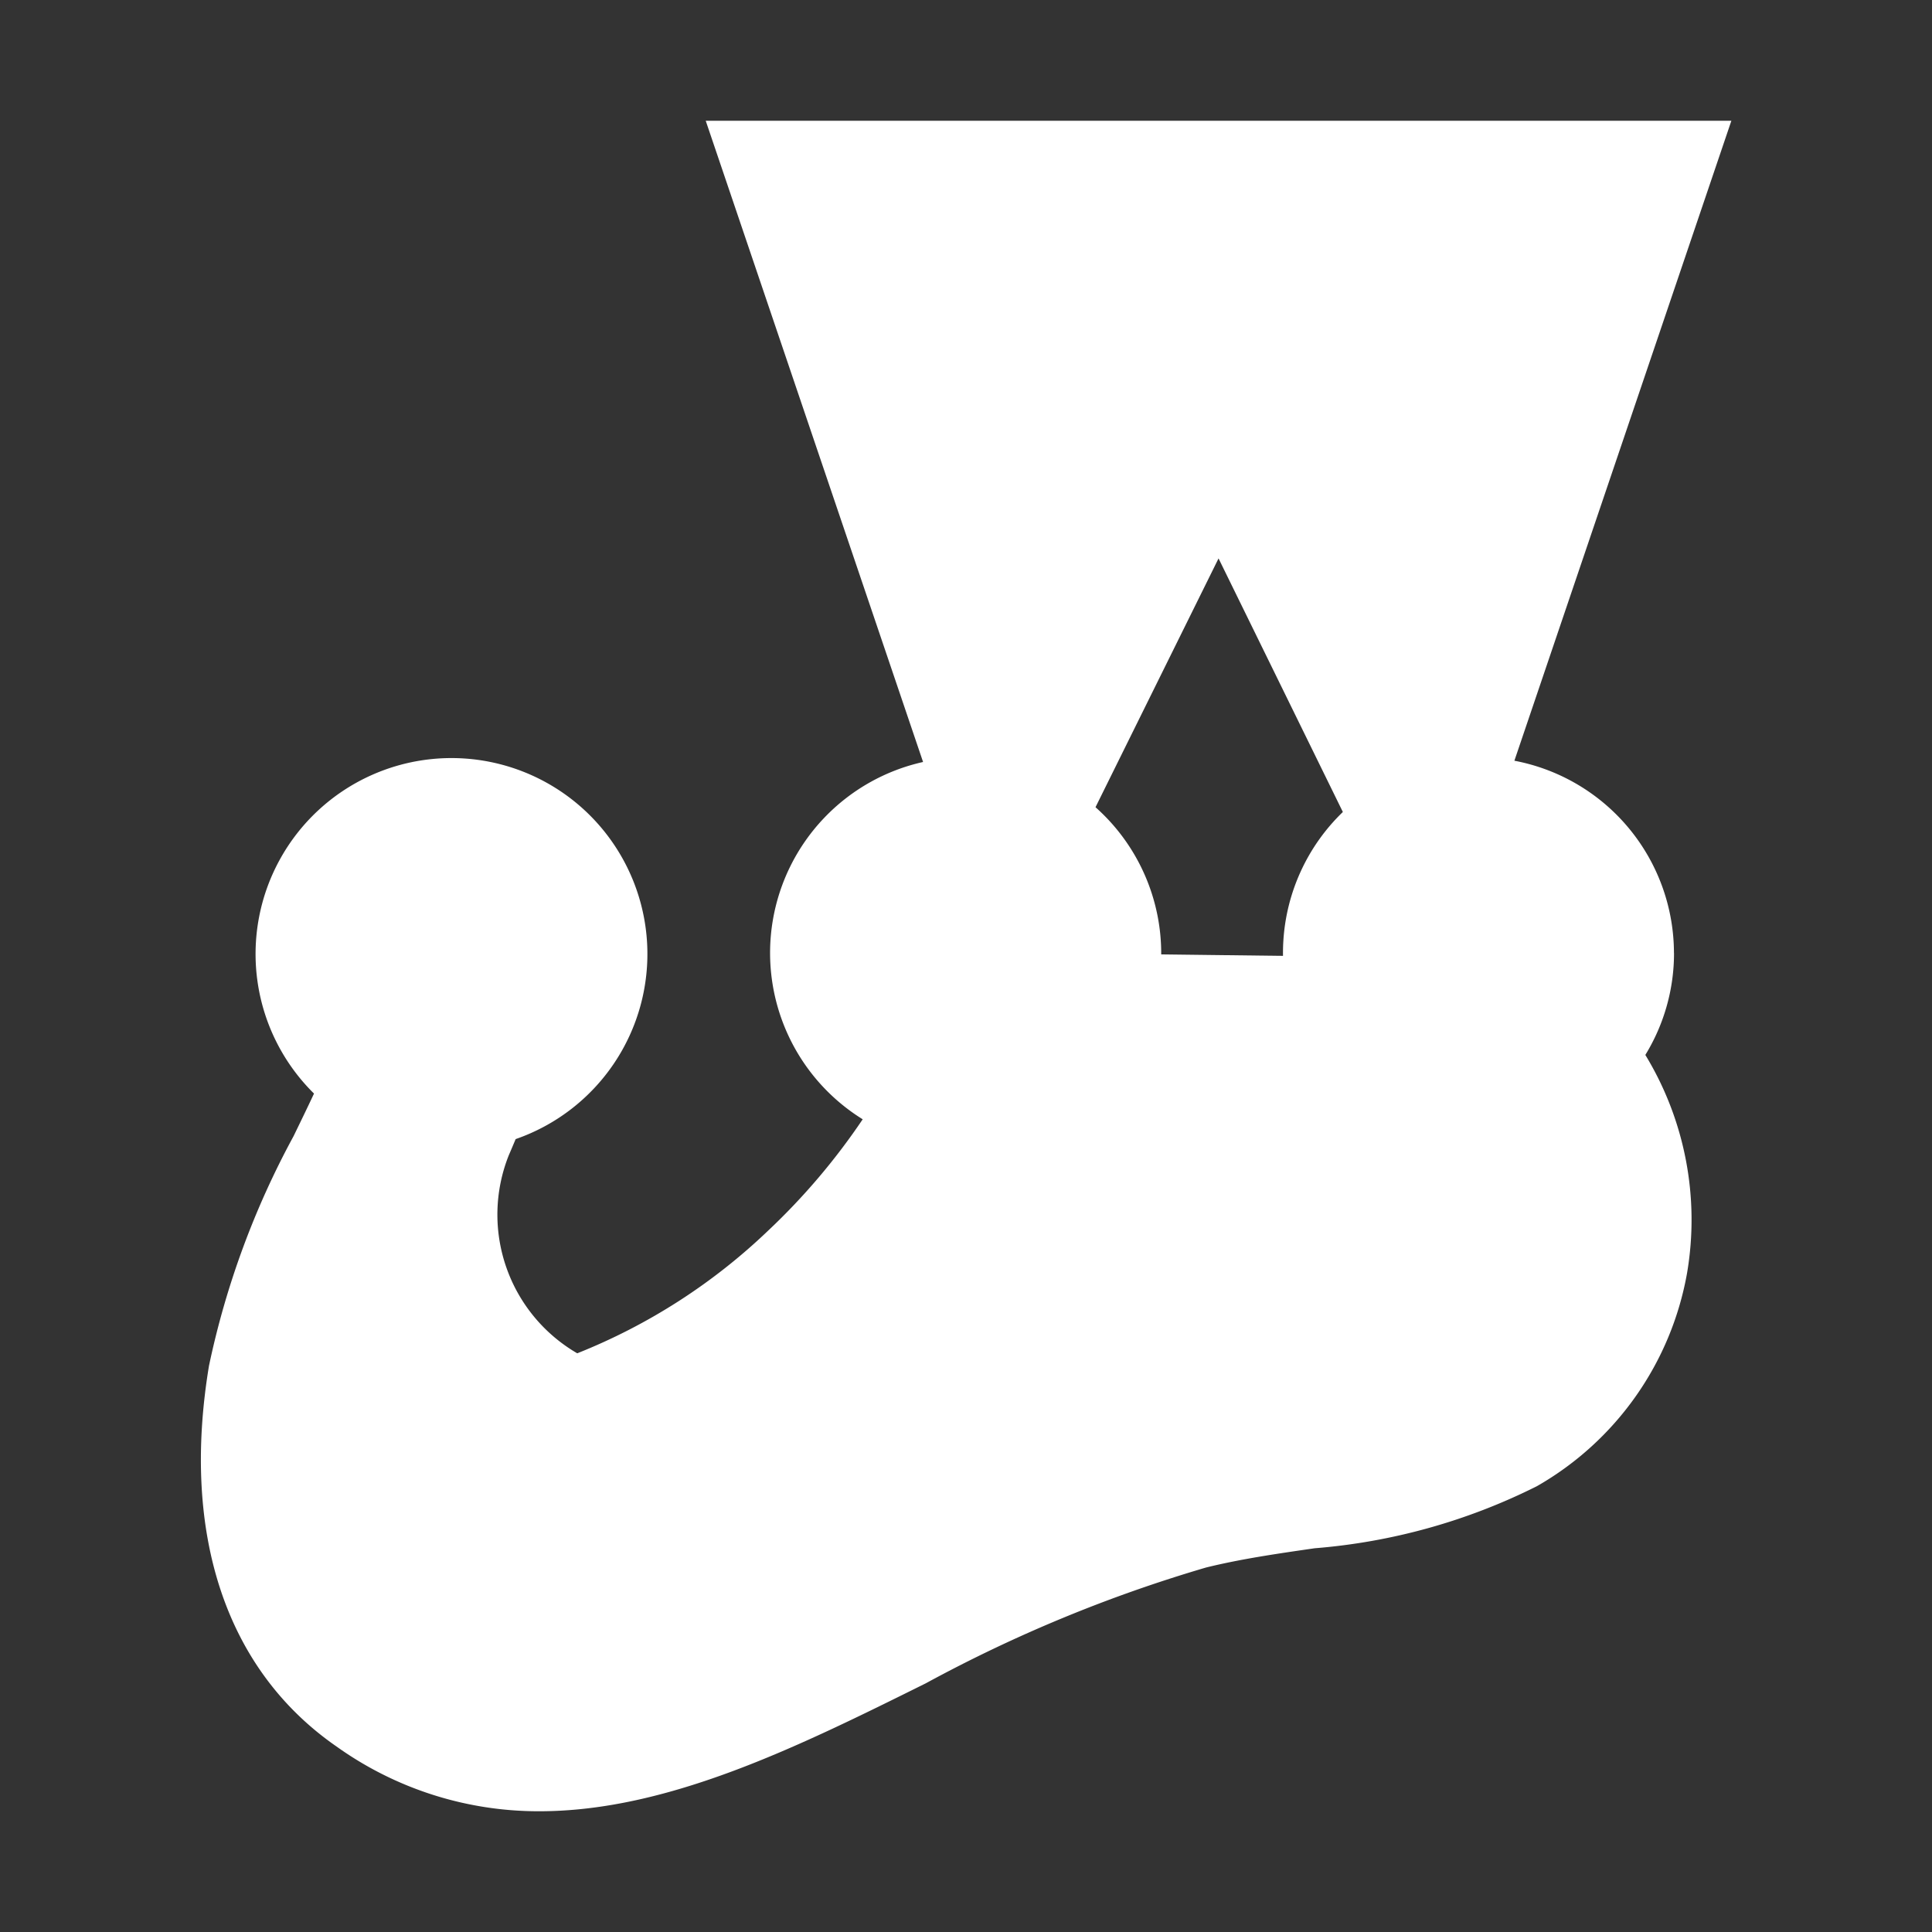 <svg id="SvgjsSvg1016" width="288" height="288" xmlns="http://www.w3.org/2000/svg" version="1.1" xmlns:xlink="http://www.w3.org/1999/xlink" xmlns:svgjs="http://svgjs.com/svgjs"><rect width="100%" height="100%" fill="#333333" stroke="none"/><defs id="SvgjsDefs1017"></defs><g id="SvgjsG1018"><svg xmlns="http://www.w3.org/2000/svg" viewBox="0 0 32 32" width="288" height="288"><path fill="#ffffff" d="m27.089 15.786a2.606 2.606 0 0 0 -2.606-2.606 2.633 2.633 0 0 0 -.274.014l3.58-10.558h-15.213l3.575 10.549c-.052 0-.105-.005-.158-.005a2.606 2.606 0 0 0 -.791 5.09 11.383 11.383 0 0 1 -2.049 2.579 10.436 10.436 0 0 1 -3.653 2.267 3.323 3.323 0 0 1 -1.665-4.23c.077-.18.155-.362.229-.544a2.607 2.607 0 1 0 -2.09-.4 20.134 20.134 0 0 0 -1.889 4.787c-.354 2.135 0 4.4 1.845 5.681 4.3 2.981 8.969-1.848 13.891-3.061 1.784-.44 3.742-.369 5.313-1.279a4.45 4.45 0 0 0 2.179-3.088 4.639 4.639 0 0 0 -.831-3.522 2.6 2.6 0 0 0 .606-1.671zm-8.489.014v-.009a2.6 2.6 0 0 0 -1.256-2.23l2.844-5.761 2.85 5.814a2.6 2.6 0 0 0 -1.161 2.169v.057z" class="colorc63d14 svgShape"></path><path fill="#ffffff" d="m27.726 15.786a3.247 3.247 0 0 0 -2.643-3.186l3.594-10.6h-16.988l3.6 10.621a3.241 3.241 0 0 0 -1 5.918 10.865 10.865 0 0 1 -1.568 1.846 9.827 9.827 0 0 1 -3.16 2.03 2.656 2.656 0 0 1 -1.134-3.28l.04-.093.074-.175a3.245 3.245 0 1 0 -3.34-.754c-.108.231-.222.465-.339.706a14 14 0 0 0 -1.4 3.8c-.465 2.8.285 5.043 2.111 6.308a5.751 5.751 0 0 0 3.361 1.073c2.132 0 4.289-1.071 6.4-2.119a23.672 23.672 0 0 1 4.642-1.918c.577-.142 1.171-.228 1.8-.319a9.977 9.977 0 0 0 3.68-1.028 5.09 5.09 0 0 0 2.487-3.53 5.255 5.255 0 0 0 -.691-3.613 3.223 3.223 0 0 0 .475-1.688zm-1.273 0a1.97 1.97 0 1 1 -1.97-1.97 1.972 1.972 0 0 1 1.97 1.97zm.447-12.513-3.174 9.36a3.2 3.2 0 0 0 -.4.125l-3.135-6.4-3.145 6.362a3.2 3.2 0 0 0 -.419-.114l-3.163-9.333zm-10.907 10.543a1.97 1.97 0 1 1 -1.97 1.97 1.972 1.972 0 0 1 1.97-1.97zm-8.522.019a1.97 1.97 0 1 1 -1.971 1.965 1.972 1.972 0 0 1 1.97-1.97zm19.217 7.034a3.82 3.82 0 0 1 -1.871 2.646 8.9 8.9 0 0 1 -3.223.869c-.632.091-1.285.185-1.924.343a24.587 24.587 0 0 0 -4.9 2.013c-3.164 1.571-5.9 2.928-8.472 1.143-1.887-1.308-1.8-3.728-1.58-5.054a12.82 12.82 0 0 1 1.282-3.453c.092-.189.182-.375.27-.559a3.215 3.215 0 0 0 .838.21 3.965 3.965 0 0 0 2.1 4.655l.245.126.259-.092a11.029 11.029 0 0 0 3.875-2.4 12.078 12.078 0 0 0 1.918-2.319 3.241 3.241 0 0 0 2.64-5.627l2.038-4.121 2.059 4.2a3.24 3.24 0 0 0 4.088 5 3.957 3.957 0 0 1 .355 2.422z" class="colorfff svgShape"></path></svg></g></svg>